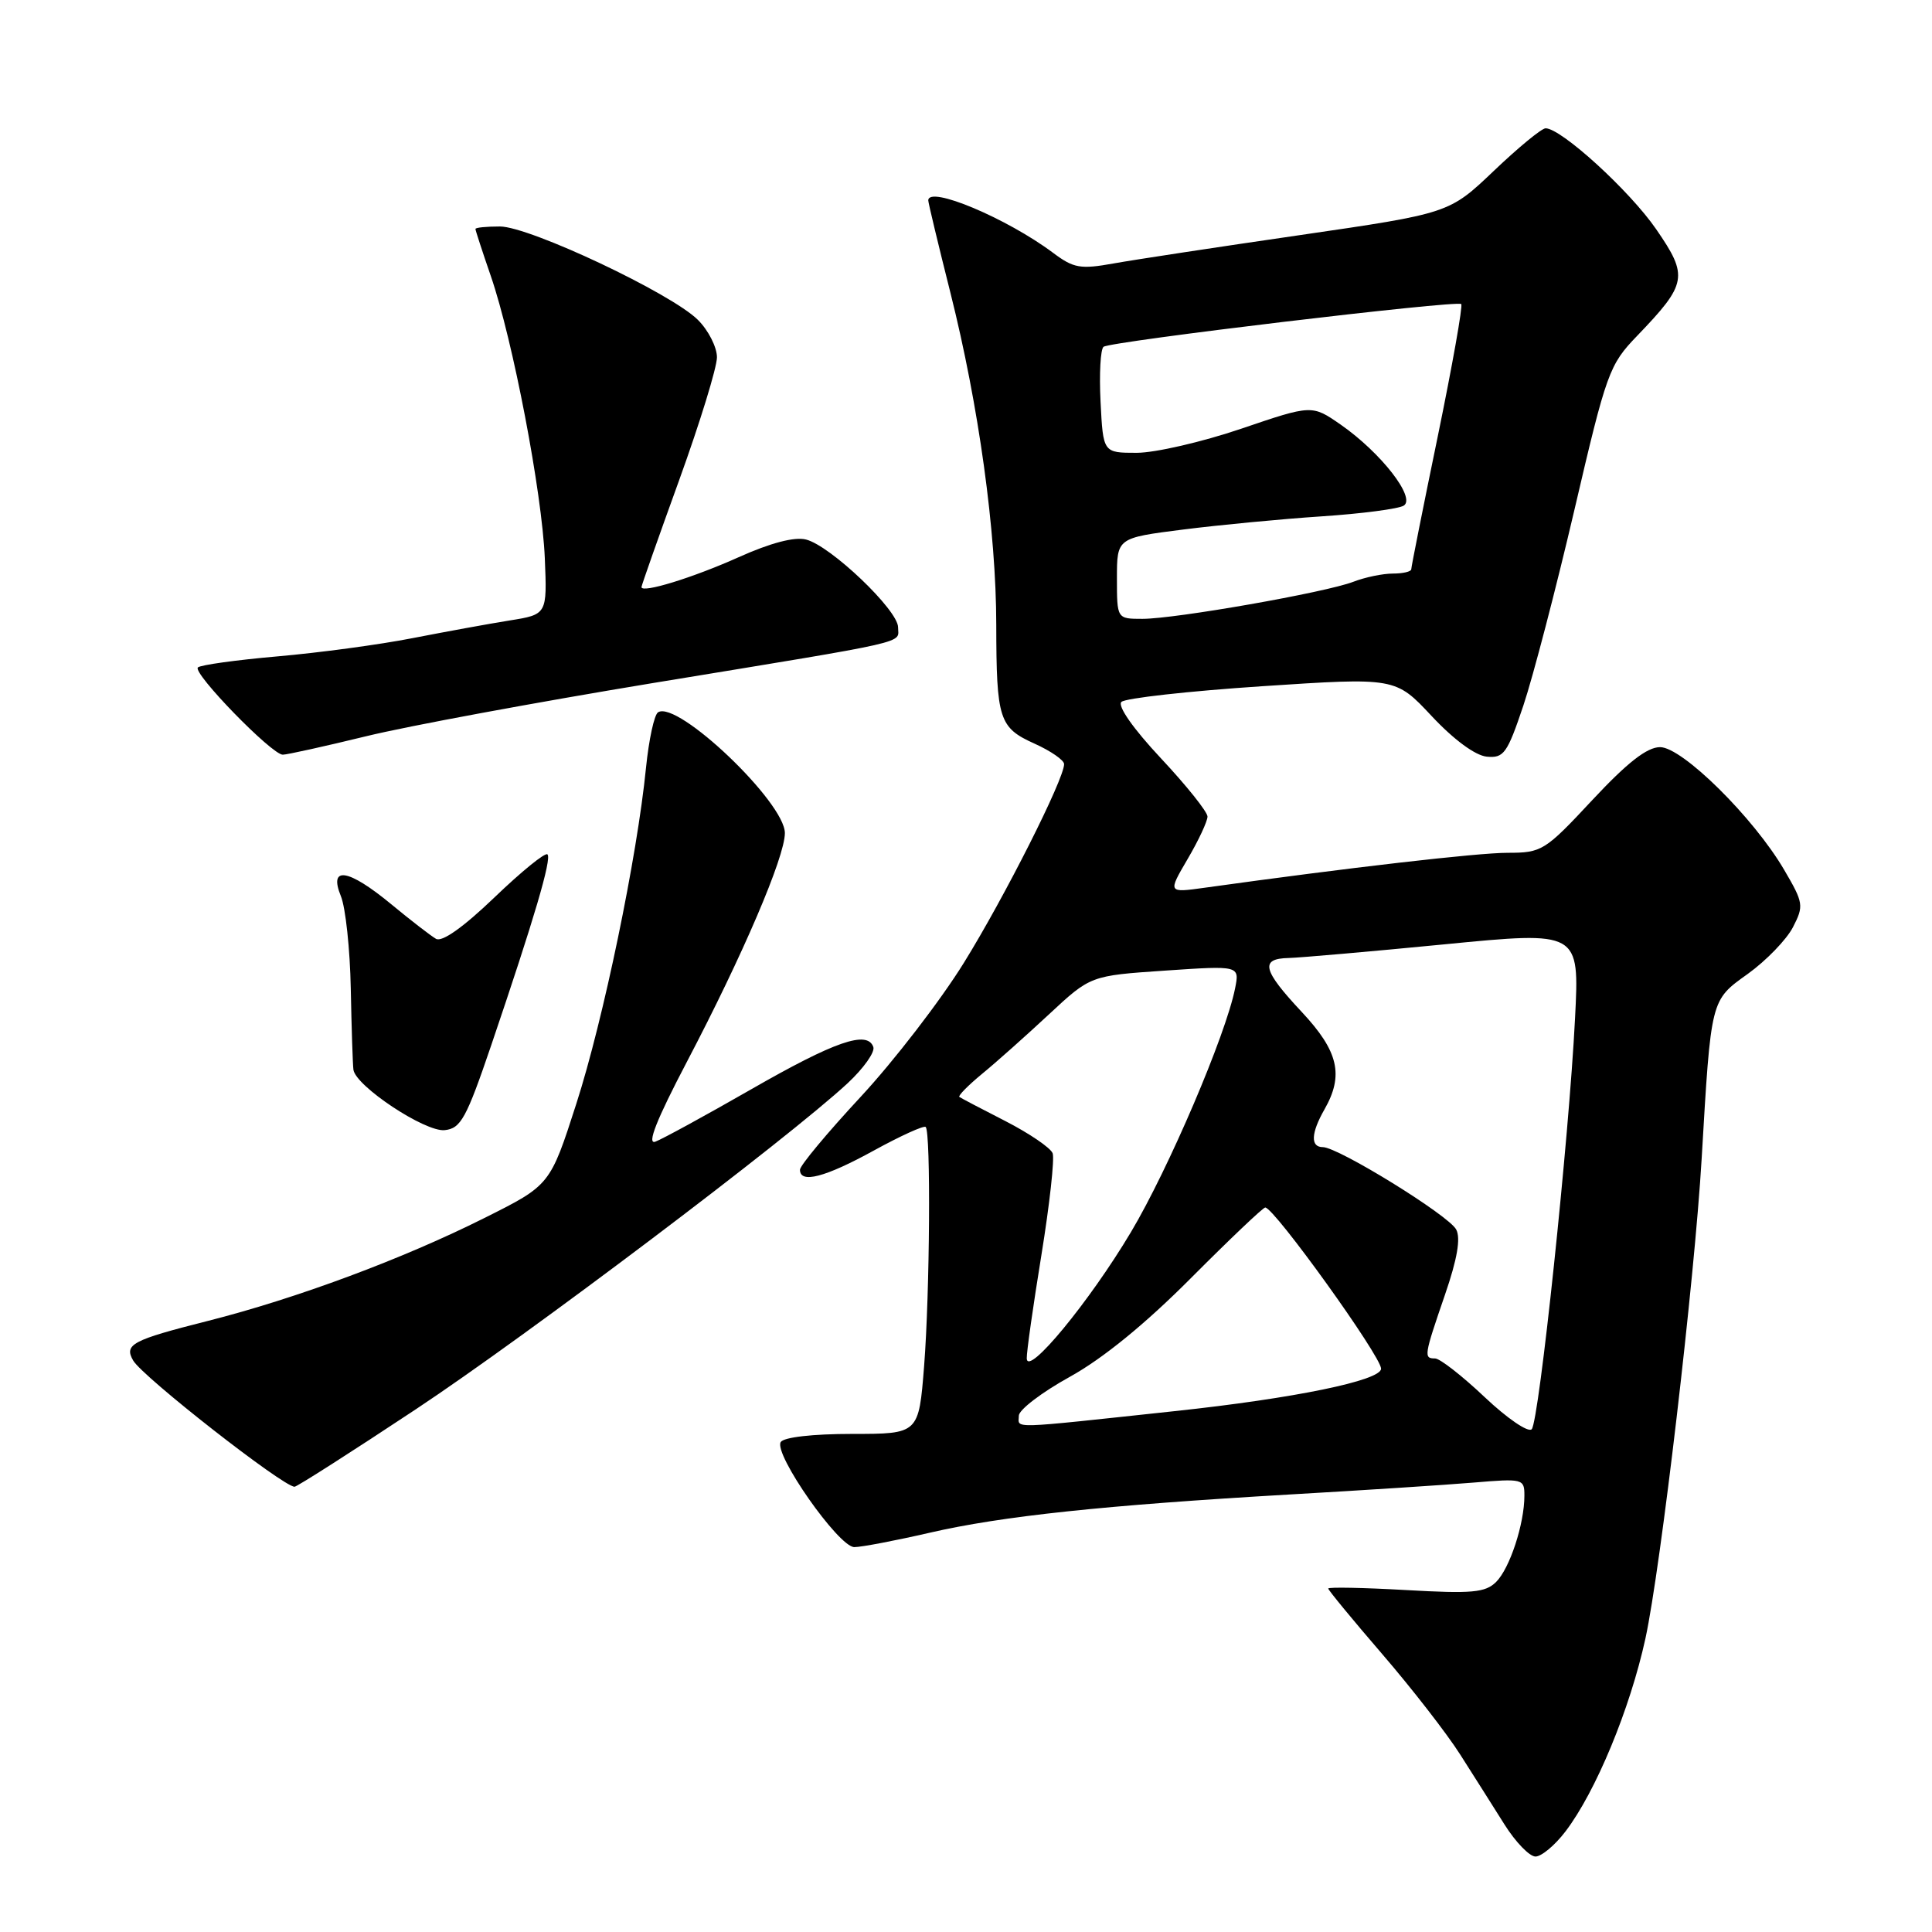 <?xml version="1.0" encoding="UTF-8" standalone="no"?>
<!DOCTYPE svg PUBLIC "-//W3C//DTD SVG 1.1//EN" "http://www.w3.org/Graphics/SVG/1.1/DTD/svg11.dtd" >
<svg xmlns="http://www.w3.org/2000/svg" xmlns:xlink="http://www.w3.org/1999/xlink" version="1.1" viewBox="0 0 256 256">
 <g >
 <path fill="currentColor"
d=" M 207.43 242.68 C 211.45 237.41 215.99 226.44 218.03 217.10 C 220.06 207.74 224.54 169.53 225.48 153.50 C 226.73 132.26 226.64 132.59 231.60 129.04 C 234.03 127.29 236.72 124.51 237.57 122.87 C 239.04 120.02 238.98 119.64 236.40 115.24 C 232.35 108.32 222.91 99.00 219.97 99.00 C 218.24 99.00 215.63 101.04 211.00 106.00 C 204.71 112.75 204.30 113.00 199.77 113.00 C 195.79 113.00 178.69 114.97 159.62 117.63 C 154.74 118.31 154.74 118.31 157.37 113.82 C 158.82 111.35 160.00 108.82 160.00 108.20 C 160.00 107.58 157.23 104.11 153.84 100.49 C 150.17 96.57 148.05 93.55 148.59 93.01 C 149.09 92.51 157.47 91.58 167.21 90.93 C 184.91 89.76 184.91 89.76 189.71 94.89 C 192.63 98.01 195.48 100.11 197.00 100.26 C 199.26 100.48 199.72 99.84 201.85 93.50 C 203.14 89.65 206.19 77.95 208.63 67.51 C 212.87 49.33 213.23 48.34 216.92 44.51 C 223.58 37.58 223.75 36.61 219.45 30.37 C 215.94 25.27 206.87 17.00 204.80 17.00 C 204.28 17.00 201.19 19.54 197.94 22.64 C 192.03 28.27 192.03 28.27 172.27 31.15 C 161.39 32.73 150.27 34.42 147.55 34.91 C 143.16 35.70 142.26 35.54 139.55 33.51 C 133.42 28.92 123.00 24.54 123.00 26.56 C 123.00 26.87 124.32 32.38 125.94 38.81 C 129.69 53.74 132.00 70.43 132.01 82.78 C 132.03 95.34 132.38 96.42 137.09 98.54 C 139.24 99.51 141.00 100.73 141.00 101.25 C 141.00 103.24 133.11 118.88 127.71 127.59 C 124.61 132.59 118.46 140.58 114.04 145.34 C 109.62 150.10 106.00 154.44 106.00 155.00 C 106.00 156.87 109.32 156.01 115.79 152.45 C 119.34 150.50 122.43 149.10 122.66 149.33 C 123.35 150.02 123.21 171.26 122.45 181.00 C 121.74 190.00 121.74 190.00 112.93 190.00 C 107.69 190.00 103.85 190.44 103.45 191.08 C 102.48 192.65 111.13 205.00 113.20 205.00 C 114.15 205.00 118.65 204.14 123.21 203.09 C 132.76 200.89 146.22 199.46 171.00 198.02 C 180.62 197.47 191.54 196.76 195.25 196.45 C 201.80 195.90 202.00 195.95 201.99 198.19 C 201.99 201.92 200.06 207.80 198.25 209.61 C 196.82 211.03 195.09 211.19 186.29 210.69 C 180.63 210.37 176.00 210.28 176.00 210.49 C 176.00 210.70 179.21 214.60 183.14 219.16 C 187.07 223.72 191.72 229.71 193.48 232.48 C 195.24 235.24 197.88 239.41 199.35 241.75 C 200.82 244.09 202.67 246.00 203.46 246.00 C 204.25 246.00 206.04 244.51 207.43 242.68 Z  M 55.08 186.75 C 69.96 176.89 104.40 150.88 112.33 143.52 C 114.43 141.56 115.96 139.41 115.72 138.73 C 114.92 136.49 110.62 137.98 99.50 144.36 C 93.45 147.83 87.75 150.94 86.83 151.28 C 85.68 151.69 87.00 148.36 91.02 140.69 C 98.42 126.58 104.00 113.54 104.00 110.39 C 104.00 106.31 89.80 92.77 87.20 94.38 C 86.69 94.69 85.98 97.99 85.60 101.72 C 84.42 113.58 79.95 135.14 76.36 146.27 C 72.89 157.04 72.89 157.04 64.19 161.39 C 53.38 166.81 39.27 172.06 27.50 175.04 C 17.49 177.57 16.41 178.15 17.65 180.28 C 18.91 182.45 37.51 197.00 39.03 197.00 C 39.35 197.00 46.57 192.39 55.08 186.75 Z  M 65.09 138.50 C 70.79 121.72 73.13 113.79 72.54 113.21 C 72.25 112.91 69.09 115.48 65.52 118.91 C 61.39 122.87 58.57 124.87 57.77 124.40 C 57.07 123.99 54.41 121.94 51.86 119.83 C 46.15 115.11 43.51 114.69 45.17 118.75 C 45.79 120.26 46.38 125.78 46.48 131.00 C 46.58 136.22 46.74 141.06 46.83 141.74 C 47.13 143.92 56.33 150.02 58.92 149.75 C 61.06 149.53 61.79 148.20 65.09 138.50 Z  M 48.50 97.56 C 54.00 96.21 71.10 93.05 86.50 90.51 C 121.40 84.78 119.00 85.32 119.00 83.12 C 119.00 80.84 110.04 72.30 106.80 71.49 C 105.28 71.10 102.09 71.94 97.88 73.83 C 91.80 76.56 85.00 78.65 85.00 77.79 C 85.00 77.58 87.25 71.20 90.00 63.60 C 92.75 56.00 95.00 48.68 95.00 47.34 C 95.00 46.01 93.87 43.77 92.48 42.39 C 88.97 38.88 70.21 30.03 66.25 30.01 C 64.46 30.01 63.00 30.15 63.00 30.34 C 63.00 30.53 63.92 33.34 65.04 36.59 C 67.96 45.07 71.82 65.24 72.19 73.96 C 72.50 81.42 72.50 81.42 67.50 82.22 C 64.75 82.66 58.97 83.72 54.65 84.56 C 50.33 85.41 42.31 86.49 36.81 86.97 C 31.32 87.45 26.56 88.11 26.22 88.44 C 25.49 89.18 36.01 100.00 37.47 100.00 C 38.03 100.00 43.00 98.90 48.50 97.56 Z  M 196.73 185.13 C 193.75 182.31 190.79 180.00 190.15 180.00 C 188.63 180.00 188.68 179.67 191.47 171.55 C 193.10 166.82 193.57 164.06 192.95 162.91 C 191.95 161.03 177.31 152.00 175.28 152.00 C 173.62 152.00 173.71 150.14 175.50 147.00 C 178.09 142.46 177.36 139.30 172.50 134.10 C 167.29 128.54 166.92 127.02 170.75 126.94 C 172.26 126.90 181.55 126.09 191.39 125.13 C 209.29 123.38 209.29 123.38 208.70 134.94 C 207.90 150.84 203.94 188.30 202.96 189.38 C 202.51 189.86 199.71 187.95 196.73 185.13 Z  M 135.00 187.59 C 135.00 186.81 138.04 184.49 141.75 182.44 C 146.13 180.02 151.77 175.42 157.81 169.35 C 162.93 164.21 167.36 160.00 167.65 160.00 C 168.83 160.00 183.00 179.71 183.00 181.36 C 183.00 182.92 171.51 185.29 155.67 186.98 C 133.27 189.38 135.00 189.33 135.00 187.59 Z  M 136.05 180.00 C 136.02 179.18 136.90 173.01 137.99 166.31 C 139.08 159.60 139.75 153.52 139.48 152.81 C 139.20 152.09 136.39 150.18 133.24 148.56 C 130.08 146.95 127.33 145.50 127.12 145.35 C 126.92 145.20 128.27 143.83 130.12 142.30 C 131.98 140.78 135.97 137.22 139.00 134.40 C 144.50 129.28 144.50 129.28 154.38 128.61 C 164.26 127.94 164.26 127.94 163.65 130.99 C 162.41 137.18 154.83 154.92 149.85 163.27 C 144.35 172.50 136.12 182.47 136.05 180.00 Z  M 148.00 76.64 C 148.00 71.28 148.00 71.28 156.75 70.17 C 161.56 69.56 169.83 68.77 175.12 68.42 C 180.41 68.07 185.30 67.43 186.00 67.00 C 187.65 65.98 183.00 60.00 177.67 56.28 C 173.84 53.62 173.84 53.62 164.46 56.81 C 159.30 58.56 153.07 60.00 150.62 60.00 C 146.17 60.00 146.17 60.00 145.83 53.25 C 145.64 49.54 145.82 46.25 146.23 45.95 C 147.20 45.23 193.09 39.75 193.62 40.29 C 193.85 40.52 192.45 48.39 190.52 57.78 C 188.58 67.17 187.00 75.11 187.00 75.43 C 187.00 75.74 185.90 76.00 184.57 76.00 C 183.23 76.00 180.86 76.49 179.32 77.09 C 175.67 78.50 155.76 82.00 151.38 82.00 C 148.00 82.00 148.00 82.00 148.00 76.64 Z "/>
</g>
</svg>